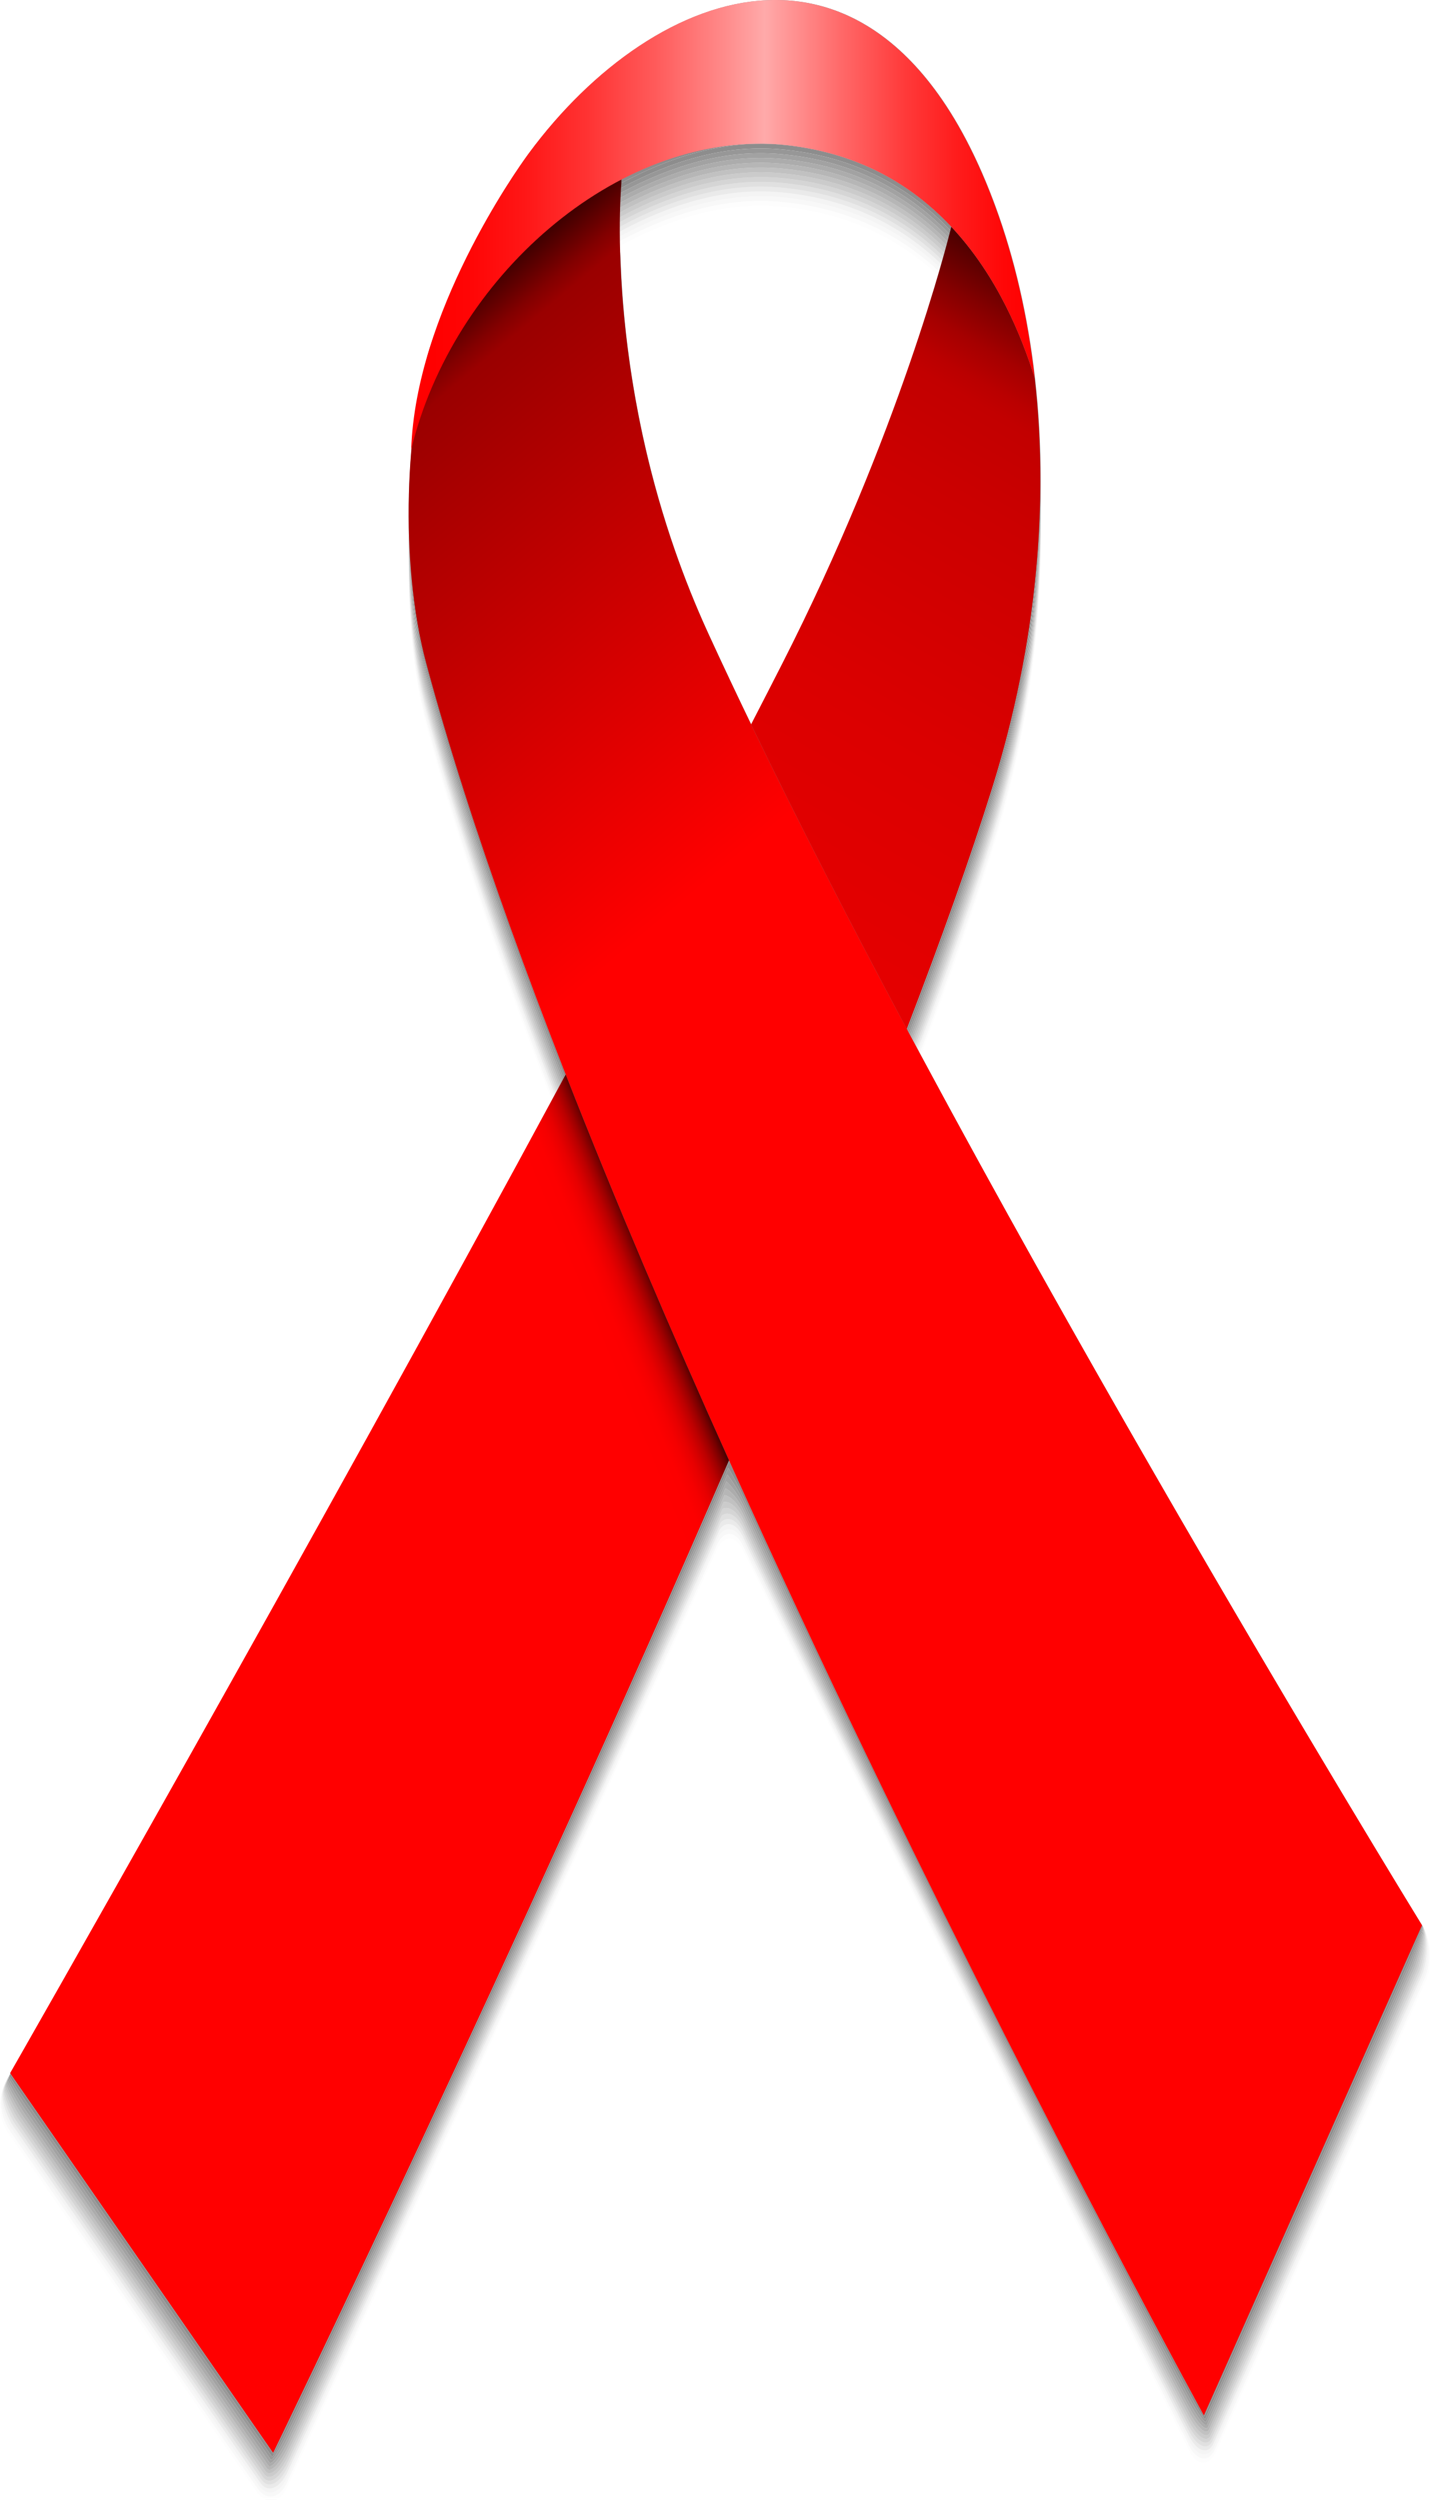 <?xml version="1.0" encoding="UTF-8" standalone="no"?>
<!-- Created with Inkscape (http://www.inkscape.org/) -->

<svg
   xmlns:a="http://ns.adobe.com/AdobeSVGViewerExtensions/3.0/"
   xmlns:dc="http://purl.org/dc/elements/1.1/"
   xmlns:cc="http://creativecommons.org/ns#"
   xmlns:rdf="http://www.w3.org/1999/02/22-rdf-syntax-ns#"
   xmlns:svg="http://www.w3.org/2000/svg"
   xmlns="http://www.w3.org/2000/svg"
   xmlns:xlink="http://www.w3.org/1999/xlink"
   xmlns:sodipodi="http://sodipodi.sourceforge.net/DTD/sodipodi-0.dtd"
   xmlns:inkscape="http://www.inkscape.org/namespaces/inkscape"
   version="1.0"
   width="384.829"
   height="672.62"
   viewBox="0 0 384.83 672.622"
   id="svg81530"
   xml:space="preserve"
   inkscape:version="0.48.4 r9939"
   sodipodi:docname="World_Aids_Day_Ribbon.svg"><sodipodi:namedview
     pagecolor="#ffffff"
     bordercolor="#666666"
     borderopacity="1"
     objecttolerance="10"
     gridtolerance="10"
     guidetolerance="10"
     inkscape:pageopacity="0"
     inkscape:pageshadow="2"
     inkscape:window-width="1920"
     inkscape:window-height="1146"
     id="namedview190"
     showgrid="false"
     inkscape:snap-global="false"
     fit-margin-top="0"
     fit-margin-left="0"
     fit-margin-right="0"
     fit-margin-bottom="0"
     inkscape:zoom="0.32653061"
     inkscape:cx="250.8746"
     inkscape:cy="597.86537"
     inkscape:window-x="-4"
     inkscape:window-y="31"
     inkscape:window-maximized="1"
     inkscape:current-layer="svg81530" /><defs
     id="defs81901"><linearGradient
       gradientTransform="matrix(1,0,0,-1,-381.984,-36.962)"
       gradientUnits="userSpaceOnUse"
       id="path81049_2_"
       y2="-643.436"
       x2="839.607"
       y1="-179.274"
       x1="450.128"><stop
         id="stop81811"
         offset="0"
         style="stop-color:#420000;stop-opacity:1" /><stop
         id="stop81813"
         offset="0.001"
         style="stop-color:#400;stop-opacity:1" /><stop
         id="stop81815"
         offset="0.019"
         style="stop-color:#820000;stop-opacity:1" /><stop
         id="stop81817"
         offset="0.028"
         style="stop-color:#9a0000;stop-opacity:1" /><stop
         id="stop81819"
         offset="0.287"
         style="stop-color:red;stop-opacity:1" /><stop
         id="stop81821"
         offset="1"
         style="stop-color:red;stop-opacity:1" /><a:midPointStop
         style="stop-color:#420000"
         offset="0" /><a:midPointStop
         style="stop-color:#420000"
         offset="0.5" /><a:midPointStop
         style="stop-color:#440000"
         offset="6.337600e-04" /><a:midPointStop
         style="stop-color:#440000"
         offset="0.5" /><a:midPointStop
         style="stop-color:#820000"
         offset="0.019" /><a:midPointStop
         style="stop-color:#820000"
         offset="0.5" /><a:midPointStop
         style="stop-color:#9A0000"
         offset="0.028" /><a:midPointStop
         style="stop-color:#9A0000"
         offset="0.5" /><a:midPointStop
         style="stop-color:#FF0000"
         offset="0.286" /><a:midPointStop
         style="stop-color:#FF0000"
         offset="0.5" /><a:midPointStop
         style="stop-color:#FF0000"
         offset="1" /></linearGradient><linearGradient
       gradientTransform="matrix(1,0,0,-1,-381.984,-36.962)"
       gradientUnits="userSpaceOnUse"
       id="path81074_2_"
       y2="-696.347"
       x2="374.734"
       y1="-128.725"
       x1="702.451"><stop
         id="stop81825"
         offset="0"
         style="stop-color:#470000;stop-opacity:1" /><stop
         id="stop81827"
         offset="0.004"
         style="stop-color:#530000;stop-opacity:1" /><stop
         id="stop81829"
         offset="0.023"
         style="stop-color:#820000;stop-opacity:1" /><stop
         id="stop81831"
         offset="0.039"
         style="stop-color:#a50000;stop-opacity:1" /><stop
         id="stop81833"
         offset="0.053"
         style="stop-color:#ba0000;stop-opacity:1" /><stop
         id="stop81835"
         offset="0.062"
         style="stop-color:#c20000;stop-opacity:1" /><stop
         id="stop81837"
         offset="0.101"
         style="stop-color:#cb0000;stop-opacity:1" /><stop
         id="stop81839"
         offset="0.204"
         style="stop-color:#db0000;stop-opacity:1" /><stop
         id="stop81841"
         offset="0.332"
         style="stop-color:#e70000;stop-opacity:1" /><stop
         id="stop81843"
         offset="0.511"
         style="stop-color:#e00;stop-opacity:1" /><stop
         id="stop81845"
         offset="1"
         style="stop-color:#f00000;stop-opacity:1" /><a:midPointStop
         style="stop-color:#470000"
         offset="0" /><a:midPointStop
         style="stop-color:#470000"
         offset="0.5" /><a:midPointStop
         style="stop-color:#530000"
         offset="0.004" /><a:midPointStop
         style="stop-color:#530000"
         offset="0.5" /><a:midPointStop
         style="stop-color:#820000"
         offset="0.023" /><a:midPointStop
         style="stop-color:#820000"
         offset="0.5" /><a:midPointStop
         style="stop-color:#A50000"
         offset="0.039" /><a:midPointStop
         style="stop-color:#A50000"
         offset="0.5" /><a:midPointStop
         style="stop-color:#BA0000"
         offset="0.053" /><a:midPointStop
         style="stop-color:#BA0000"
         offset="0.5" /><a:midPointStop
         style="stop-color:#C20000"
         offset="0.062" /><a:midPointStop
         style="stop-color:#C20000"
         offset="0.5" /><a:midPointStop
         style="stop-color:#CB0000"
         offset="0.101" /><a:midPointStop
         style="stop-color:#CB0000"
         offset="0.5" /><a:midPointStop
         style="stop-color:#DB0000"
         offset="0.204" /><a:midPointStop
         style="stop-color:#DB0000"
         offset="0.5" /><a:midPointStop
         style="stop-color:#E70000"
         offset="0.332" /><a:midPointStop
         style="stop-color:#E70000"
         offset="0.5" /><a:midPointStop
         style="stop-color:#EE0000"
         offset="0.511" /><a:midPointStop
         style="stop-color:#EE0000"
         offset="0.5" /><a:midPointStop
         style="stop-color:#F00000"
         offset="1" /></linearGradient><linearGradient
       gradientTransform="matrix(1,0,0,-1,-381.984,-36.962)"
       gradientUnits="userSpaceOnUse"
       id="path81099_2_"
       y2="-601.822"
       x2="370.617"
       y1="-502.382"
       x1="610.688"><stop
         id="stop81849"
         offset="0"
         style="stop-color:#3d0000;stop-opacity:1" /><stop
         id="stop81851"
         offset="0.002"
         style="stop-color:#4f0000;stop-opacity:1" /><stop
         id="stop81853"
         offset="0.008"
         style="stop-color:#780000;stop-opacity:1" /><stop
         id="stop81855"
         offset="0.015"
         style="stop-color:#9d0000;stop-opacity:1" /><stop
         id="stop81857"
         offset="0.022"
         style="stop-color:#b00;stop-opacity:1" /><stop
         id="stop81859"
         offset="0.03"
         style="stop-color:#d40000;stop-opacity:1" /><stop
         id="stop81861"
         offset="0.038"
         style="stop-color:#e70000;stop-opacity:1" /><stop
         id="stop81863"
         offset="0.048"
         style="stop-color:#f50000;stop-opacity:1" /><stop
         id="stop81865"
         offset="0.06"
         style="stop-color:#fd0000;stop-opacity:1" /><stop
         id="stop81867"
         offset="0.084"
         style="stop-color:red;stop-opacity:1" /><stop
         id="stop81869"
         offset="1"
         style="stop-color:red;stop-opacity:1" /><a:midPointStop
         style="stop-color:#3D0000"
         offset="0" /><a:midPointStop
         style="stop-color:#3D0000"
         offset="0.5" /><a:midPointStop
         style="stop-color:#4F0000"
         offset="0.002" /><a:midPointStop
         style="stop-color:#4F0000"
         offset="0.5" /><a:midPointStop
         style="stop-color:#780000"
         offset="0.008" /><a:midPointStop
         style="stop-color:#780000"
         offset="0.5" /><a:midPointStop
         style="stop-color:#9D0000"
         offset="0.015" /><a:midPointStop
         style="stop-color:#9D0000"
         offset="0.5" /><a:midPointStop
         style="stop-color:#BB0000"
         offset="0.022" /><a:midPointStop
         style="stop-color:#BB0000"
         offset="0.5" /><a:midPointStop
         style="stop-color:#D40000"
         offset="0.03" /><a:midPointStop
         style="stop-color:#D40000"
         offset="0.5" /><a:midPointStop
         style="stop-color:#E70000"
         offset="0.038" /><a:midPointStop
         style="stop-color:#E70000"
         offset="0.5" /><a:midPointStop
         style="stop-color:#F50000"
         offset="0.048" /><a:midPointStop
         style="stop-color:#F50000"
         offset="0.5" /><a:midPointStop
         style="stop-color:#FD0000"
         offset="0.06" /><a:midPointStop
         style="stop-color:#FD0000"
         offset="0.5" /><a:midPointStop
         style="stop-color:#FF0000"
         offset="0.084" /><a:midPointStop
         style="stop-color:#FF0000"
         offset="0.5" /><a:midPointStop
         style="stop-color:#FF0000"
         offset="1" /></linearGradient><linearGradient
       gradientTransform="matrix(1,0,0,-1,-381.984,-36.962)"
       gradientUnits="userSpaceOnUse"
       id="path81130_2_"
       y2="-91.608"
       x2="681.184"
       y1="-91.608"
       x1="507.007"><stop
         id="stop81873"
         offset="0"
         style="stop-color:red;stop-opacity:1" /><stop
         id="stop81875"
         offset="0.066"
         style="stop-color:#ff0606;stop-opacity:1" /><stop
         id="stop81877"
         offset="0.155"
         style="stop-color:#ff1717;stop-opacity:1" /><stop
         id="stop81879"
         offset="0.257"
         style="stop-color:#f33;stop-opacity:1" /><stop
         id="stop81881"
         offset="0.368"
         style="stop-color:#ff5a5a;stop-opacity:1" /><stop
         id="stop81883"
         offset="0.485"
         style="stop-color:#ff8b8b;stop-opacity:1" /><stop
         id="stop81885"
         offset="0.551"
         style="stop-color:#faa;stop-opacity:1" /><stop
         id="stop81887"
         offset="0.565"
         style="stop-color:#ffa2a2;stop-opacity:1" /><stop
         id="stop81889"
         offset="0.677"
         style="stop-color:#ff6969;stop-opacity:1" /><stop
         id="stop81891"
         offset="0.78"
         style="stop-color:#ff3b3b;stop-opacity:1" /><stop
         id="stop81893"
         offset="0.872"
         style="stop-color:#ff1b1b;stop-opacity:1" /><stop
         id="stop81895"
         offset="0.948"
         style="stop-color:#ff0707;stop-opacity:1" /><stop
         id="stop81897"
         offset="1"
         style="stop-color:red;stop-opacity:1" /><a:midPointStop
         style="stop-color:#FF0000"
         offset="0" /><a:midPointStop
         style="stop-color:#FF0000"
         offset="0.5" /><a:midPointStop
         style="stop-color:#FF0606"
         offset="0.066" /><a:midPointStop
         style="stop-color:#FF0606"
         offset="0.5" /><a:midPointStop
         style="stop-color:#FF1717"
         offset="0.155" /><a:midPointStop
         style="stop-color:#FF1717"
         offset="0.5" /><a:midPointStop
         style="stop-color:#FF3333"
         offset="0.257" /><a:midPointStop
         style="stop-color:#FF3333"
         offset="0.5" /><a:midPointStop
         style="stop-color:#FF5A5A"
         offset="0.368" /><a:midPointStop
         style="stop-color:#FF5A5A"
         offset="0.5" /><a:midPointStop
         style="stop-color:#FF8B8B"
         offset="0.485" /><a:midPointStop
         style="stop-color:#FF8B8B"
         offset="0.5" /><a:midPointStop
         style="stop-color:#FFAAAA"
         offset="0.551" /><a:midPointStop
         style="stop-color:#FFAAAA"
         offset="0.5" /><a:midPointStop
         style="stop-color:#FFA2A2"
         offset="0.565" /><a:midPointStop
         style="stop-color:#FFA2A2"
         offset="0.5" /><a:midPointStop
         style="stop-color:#FF6969"
         offset="0.677" /><a:midPointStop
         style="stop-color:#FF6969"
         offset="0.5" /><a:midPointStop
         style="stop-color:#FF3B3B"
         offset="0.78" /><a:midPointStop
         style="stop-color:#FF3B3B"
         offset="0.5" /><a:midPointStop
         style="stop-color:#FF1B1B"
         offset="0.872" /><a:midPointStop
         style="stop-color:#FF1B1B"
         offset="0.5" /><a:midPointStop
         style="stop-color:#FF0707"
         offset="0.948" /><a:midPointStop
         style="stop-color:#FF0707"
         offset="0.5" /><a:midPointStop
         style="stop-color:#FF0000"
         offset="1" /></linearGradient><linearGradient
       inkscape:collect="always"
       xlink:href="#path81130_2_"
       id="linearGradient3983"
       gradientUnits="userSpaceOnUse"
       gradientTransform="matrix(0.931,0,0,-0.931,-338.282,-11.454)"
       x1="507.007"
       y1="-91.608"
       x2="681.184"
       y2="-91.608" /><linearGradient
       inkscape:collect="always"
       xlink:href="#path81099_2_"
       id="linearGradient3986"
       gradientUnits="userSpaceOnUse"
       gradientTransform="matrix(0.931,0,0,-0.931,-338.282,-11.454)"
       x1="610.688"
       y1="-502.382"
       x2="370.617"
       y2="-601.822" /><linearGradient
       inkscape:collect="always"
       xlink:href="#path81074_2_"
       id="linearGradient3989"
       gradientUnits="userSpaceOnUse"
       gradientTransform="matrix(0.931,0,0,-0.931,-338.282,-11.454)"
       x1="702.451"
       y1="-128.725"
       x2="374.734"
       y2="-696.347" /><linearGradient
       inkscape:collect="always"
       xlink:href="#path81049_2_"
       id="linearGradient3992"
       gradientUnits="userSpaceOnUse"
       gradientTransform="matrix(0.931,0,0,-0.931,-338.282,-11.454)"
       x1="450.128"
       y1="-179.274"
       x2="839.607"
       y2="-643.436" /></defs><g
     id="g3994"
     transform="translate(-17.209,-22.946)"><g
       id="g81537"
       style="fill:#8d8d8d;fill-opacity:0.012"
       transform="matrix(0.931,0,0,0.931,17.208,22.945)"><path
         id="path81539"
         style="fill:#8d8d8d;fill-opacity:0.012"
         d="m 286.88,244.383 c -5.534,17.692 -12.689,37.976 -21,59.984 0.102,0.189 0.203,0.379 0.306,0.569 8.181,-21.696 15.229,-41.7 20.694,-59.175 9.621,-30.756 13.914,-60.896 13.946,-88.805 -0.015,2.418 -0.062,4.854 -0.142,7.304 -0.825,25.434 -5.173,52.532 -13.804,80.123 z"
         inkscape:connector-curvature="0" /></g><g
       id="g81541"
       style="fill:#8d8d8d;fill-opacity:0.012"
       transform="matrix(0.931,0,0,0.931,17.208,22.945)"><path
         id="path81543"
         style="fill:#8d8d8d;fill-opacity:0.012"
         d="m 179.688,69.41 c -0.217,0.119 -0.48,0.261 -0.755,0.412 0.052,0.427 0.103,0.858 0.149,1.298 0.223,-0.12 0.431,-0.233 0.606,-0.331 14.08,-7.548 29.633,-12.456 45.439,-11.126 20.128,1.694 35.034,9.667 46.092,19.975 l 0,0 c 0.108,-0.369 0.214,-0.728 0.317,-1.083 -11.089,-10.451 -26.088,-18.561 -46.409,-20.27 -15.806,-1.331 -31.359,3.576 -45.439,11.125 z"
         inkscape:connector-curvature="0" /></g><g
       id="g81545"
       style="fill:#8d8d8d;fill-opacity:1"
       transform="matrix(0.931,0,0,0.931,17.208,22.945)"><path
         id="path81547"
         style="fill:#8d8d8d;fill-opacity:1"
         d="m 411.31,556.828 c 0,0 -0.002,-0.005 -0.005,-0.008 0.005,0.007 0.009,0.015 0.014,0.022 -0.003,-0.004 -0.005,-0.01 -0.009,-0.014 z"
         inkscape:connector-curvature="0" /></g><g
       id="g81549"
       style="fill:#8d8d8d;fill-opacity:0.012"
       transform="matrix(0.931,0,0,0.931,17.208,22.945)"><path
         id="path81551"
         style="fill:#8d8d8d;fill-opacity:0.012"
         d="m 159.845,317.578 c -14.926,-38.762 -27.667,-76.005 -36.608,-109.315 -2.729,-10.167 -4.303,-21.829 -4.852,-33.696 -0.142,-3.075 -0.213,-6.164 -0.219,-9.245 -0.067,15.411 1.53,31.125 5.071,44.319 8.878,33.08 21.505,70.038 36.297,108.51 l 0,0 c 0.105,-0.191 0.208,-0.381 0.311,-0.573 z"
         inkscape:connector-curvature="0" /></g><g
       id="g81553"
       style="fill:#8d8d8d;fill-opacity:0.012"
       transform="matrix(0.931,0,0,0.931,17.208,22.945)"><path
         id="path81555"
         style="fill:#8d8d8d;fill-opacity:0.012"
         d="m 411.589,557.326 c 2.004,3.833 1.988,10.504 0.288,14.322 l -60.526,135.993 c -1.777,3.995 -5.088,3.882 -7.438,-0.407 -1.302,-2.411 -125.111,-251.536 -129.244,-260.641 -2.055,-4.153 -5.25,-4.345 -7.183,-0.611 -3.976,9.188 -123.358,269.094 -124.663,271.807 -2.15,4.436 -5.882,4.986 -8.372,1.393 L 3.42,616.635 3.419,616.634 2.709,615.61 c -1.62,-2.338 -2.728,-6.336 -2.405,-9.455 0.173,-1.674 0.701,-3.391 1.586,-4.941 -0.194,0.34 -0.295,0.517 -0.295,0.517 -2.352,4.112 -2.069,10.662 0.628,14.556 l 0.711,1.027 10e-4,0.001 71.14,102.702 c 2.697,3.895 6.597,3.594 8.665,-0.668 L 207.21,447.964 c 1.978,-4.305 5.321,-4.356 7.43,-0.114 l 129.335,260.884 c 2.279,4.153 5.72,4.01 7.646,-0.318 L 412.32,572.034 c 1.85,-4.158 1.499,-10.628 -0.731,-14.708 z"
         inkscape:connector-curvature="0" /></g><g
       id="g81557"
       style="fill:#8d8d8d;fill-opacity:0.059"
       transform="matrix(0.931,0,0,0.931,17.208,22.945)"><path
         id="path81559"
         style="fill:#8d8d8d;fill-opacity:0.059"
         d="m 2.709,615.609 0.71,1.024 10e-4,10e-4 71.032,102.547 c 2.49,3.594 6.222,3.043 8.372,-1.393 1.305,-2.713 120.687,-262.619 124.663,-271.807 1.933,-3.733 5.128,-3.542 7.183,0.611 4.133,9.104 127.942,258.229 129.244,260.641 2.35,4.289 5.66,4.402 7.438,0.407 l 60.526,-135.993 c 1.7,-3.818 1.716,-10.489 -0.288,-14.322 -0.087,-0.166 -0.176,-0.328 -0.271,-0.483 -0.005,-0.008 -0.009,-0.016 -0.014,-0.022 -0.001,-0.003 -0.003,-0.005 -0.004,-0.008 0,0 -0.003,-0.004 -0.008,-0.012 2.099,3.414 1.771,10.803 0.142,14.463 l -60.353,135.604 c -1.63,3.662 -4.81,3.293 -7.231,-1.131 -2.603,-4.823 -120.886,-242.189 -129.152,-260.398 -2.001,-4.064 -5.046,-4.5 -6.935,-1.336 -7.953,18.375 -122.245,266.804 -124.855,272.228 -2.233,4.611 -5.797,5.411 -8.08,2.117 L 3.906,615.958 3.905,615.956 3.197,614.933 C 1.712,612.79 0.228,608.45 0.524,605.59 c 0.159,-1.535 0.718,-3.24 1.669,-4.906 -0.183,0.321 -0.284,0.498 -0.298,0.521 -0.001,0.002 -0.002,0.006 -0.004,0.008 -0.885,1.551 -1.413,3.268 -1.586,4.941 -0.323,3.119 0.785,7.117 2.404,9.455 z"
         inkscape:connector-curvature="0" /></g><g
       id="g81561"
       style="fill:#8d8d8d;fill-opacity:0.059"
       transform="matrix(0.931,0,0,0.931,17.208,22.945)"><path
         id="path81563"
         style="fill:#8d8d8d;fill-opacity:0.059"
         d="m 179.688,68.03 c -0.267,0.144 -0.592,0.321 -0.923,0.507 0.058,0.421 0.114,0.849 0.167,1.284 0.275,-0.15 0.538,-0.293 0.755,-0.412 14.08,-7.548 29.633,-12.456 45.439,-11.126 20.321,1.709 35.32,9.819 46.409,20.27 0.107,-0.367 0.213,-0.729 0.314,-1.083 C 260.73,66.876 245.638,58.629 225.125,56.904 209.321,55.575 193.768,60.482 179.688,68.03 z"
         inkscape:connector-curvature="0" /></g><g
       id="g81565"
       style="fill:#8d8d8d;fill-opacity:0.059"
       transform="matrix(0.931,0,0,0.931,17.208,22.945)"><path
         id="path81567"
         style="fill:#8d8d8d;fill-opacity:0.059"
         d="m 123.237,208.263 c 8.941,33.311 21.682,70.553 36.608,109.315 0.104,-0.191 0.207,-0.382 0.31,-0.573 -15.06,-39.052 -27.915,-76.58 -36.917,-110.121 -2.733,-10.184 -4.309,-21.869 -4.854,-33.757 -0.14,-3.042 -0.21,-6.098 -0.217,-9.146 -0.002,0.447 -0.001,0.894 0,1.341 0.006,3.081 0.077,6.169 0.219,9.245 0.548,11.867 2.123,23.529 4.851,33.696 z"
         inkscape:connector-curvature="0" /></g><g
       id="g81569"
       style="fill:#8d8d8d;fill-opacity:0.059"
       transform="matrix(0.931,0,0,0.931,17.208,22.945)"><path
         id="path81571"
         style="fill:#8d8d8d;fill-opacity:0.059"
         d="m 300.685,162.882 c -0.826,25.434 -5.174,52.532 -13.805,80.122 -5.602,17.908 -12.864,38.473 -21.306,60.792 0.103,0.19 0.204,0.381 0.306,0.571 8.311,-22.009 15.466,-42.292 21,-59.984 8.631,-27.59 12.979,-54.688 13.805,-80.123 0.08,-2.45 0.127,-4.885 0.142,-7.304 0.005,-0.93 0.007,-1.857 0.003,-2.782 -0.004,2.88 -0.049,5.783 -0.145,8.708 z"
         inkscape:connector-curvature="0" /></g><g
       id="g81573"
       style="fill:#8d8d8d;fill-opacity:1"
       transform="matrix(0.931,0,0,0.931,17.208,22.945)"><path
         id="path81575"
         style="fill:#8d8d8d;fill-opacity:1"
         d="m 3.529,598.343 c -0.004,0.006 -0.007,0.011 -0.01,0.018 0.003,-0.007 0.006,-0.012 0.01,-0.018 l 0,0 z"
         inkscape:connector-curvature="0" /></g><g
       id="g81577"
       style="fill:#8d8d8d;fill-opacity:0.09"
       transform="matrix(0.931,0,0,0.931,17.208,22.945)"><path
         id="path81579"
         style="fill:#8d8d8d;fill-opacity:0.09"
         d="m 300.685,161.503 c -0.826,25.434 -5.174,52.532 -13.805,80.122 -5.669,18.124 -13.04,38.969 -21.611,61.601 0.103,0.19 0.203,0.38 0.306,0.57 8.441,-22.319 15.704,-42.884 21.306,-60.792 8.631,-27.59 12.979,-54.688 13.805,-80.122 0.096,-2.925 0.141,-5.828 0.145,-8.707 0,-0.46 0.002,-0.92 0,-1.379 -0.005,2.88 -0.05,5.782 -0.146,8.707 z"
         inkscape:connector-curvature="0" /></g><g
       id="g81581"
       style="fill:#8d8d8d;fill-opacity:0.09"
       transform="matrix(0.931,0,0,0.931,17.208,22.945)"><path
         id="path81583"
         style="fill:#8d8d8d;fill-opacity:0.09"
         d="m 118.383,173.126 c 0.545,11.888 2.121,23.573 4.854,33.757 9.002,33.542 21.857,71.069 36.917,110.121 0.104,-0.191 0.207,-0.382 0.31,-0.574 -15.194,-39.341 -28.164,-77.154 -37.228,-110.926 -2.738,-10.202 -4.314,-21.909 -4.857,-33.818 -0.138,-3.024 -0.207,-6.061 -0.214,-9.089 -0.002,0.461 -0.001,0.922 0,1.383 0.008,3.048 0.078,6.104 0.218,9.146 z"
         inkscape:connector-curvature="0" /></g><g
       id="g81585"
       style="fill:#8d8d8d;fill-opacity:0.09"
       transform="matrix(0.931,0,0,0.931,17.208,22.945)"><path
         id="path81587"
         style="fill:#8d8d8d;fill-opacity:0.09"
         d="m 179.688,66.651 c -0.324,0.171 -0.718,0.39 -1.104,0.615 0.062,0.416 0.122,0.84 0.181,1.271 0.331,-0.186 0.656,-0.363 0.923,-0.507 14.08,-7.548 29.633,-12.455 45.439,-11.125 20.513,1.726 35.604,9.972 46.724,20.566 0.107,-0.368 0.21,-0.726 0.311,-1.078 -11.148,-10.738 -26.328,-19.125 -47.034,-20.867 -15.807,-1.33 -31.36,3.578 -45.44,11.125 z"
         inkscape:connector-curvature="0" /></g><g
       id="g81589"
       style="fill:#8d8d8d;fill-opacity:0.09"
       transform="matrix(0.931,0,0,0.931,17.208,22.945)"><path
         id="path81591"
         style="fill:#8d8d8d;fill-opacity:0.09"
         d="m 0.523,605.59 c -0.295,2.859 1.188,7.2 2.673,9.343 l 0.708,1.023 10e-4,0.002 70.923,102.39 c 2.282,3.294 5.847,2.494 8.08,-2.117 2.609,-5.425 116.902,-253.854 124.854,-272.229 1.889,-3.164 4.934,-2.729 6.935,1.336 8.267,18.209 126.55,255.575 129.152,260.398 2.422,4.424 5.602,4.793 7.231,1.131 l 60.353,-135.604 c 1.629,-3.66 1.957,-11.049 -0.142,-14.463 -10e-4,-10e-4 -10e-4,-0.002 -10e-4,-0.002 0,0 -0.021,-0.035 -0.061,-0.1 0,0.002 0.002,0.004 0.003,0.006 10e-4,0.002 0.004,0.006 0.004,0.006 l 0,0 c 0.022,0.037 0.036,0.059 0.036,0.059 l 0,0 c 0.006,0.01 0.008,0.015 0.008,0.015 1.91,3.104 1.191,10.767 -0.291,14.096 L 350.81,706.094 c -1.481,3.33 -4.532,2.705 -7.022,-1.857 -3.905,-7.233 -116.662,-232.841 -129.062,-260.153 -1.947,-3.978 -4.844,-4.655 -6.688,-2.062 -11.929,27.562 -121.132,264.514 -125.046,272.65 -2.316,4.786 -5.712,5.836 -7.788,2.841 L 4.392,615.279 4.39,615.277 3.682,614.256 c -1.35,-1.947 -3.209,-6.631 -2.94,-9.229 0.144,-1.396 0.732,-3.085 1.747,-4.863 -0.167,0.294 -0.27,0.473 -0.295,0.519 -10e-4,0 -10e-4,0.002 -0.002,0.002 -0.951,1.665 -1.51,3.37 -1.669,4.905 z"
         inkscape:connector-curvature="0" /></g><g
       id="g81593"
       style="fill:#8d8d8d;fill-opacity:0.18"
       transform="matrix(0.931,0,0,0.931,17.208,22.945)"><path
         id="path81595"
         style="fill:#8d8d8d;fill-opacity:0.18"
         d="m 300.685,160.125 c -0.826,25.434 -5.174,52.531 -13.805,80.121 -5.736,18.34 -13.215,39.465 -21.917,62.408 0.103,0.19 0.204,0.381 0.306,0.571 8.571,-22.632 15.942,-43.477 21.611,-61.601 8.631,-27.59 12.979,-54.688 13.805,-80.122 0.096,-2.925 0.141,-5.828 0.145,-8.708 0,-0.459 0.002,-0.92 0,-1.378 -0.004,2.881 -0.049,5.783 -0.145,8.709 z"
         inkscape:connector-curvature="0" /></g><g
       id="g81597"
       style="fill:#8d8d8d;fill-opacity:0.18"
       transform="matrix(0.931,0,0,0.931,17.208,22.945)"><path
         id="path81599"
         style="fill:#8d8d8d;fill-opacity:0.18"
         d="m 118.38,171.687 c 0.543,11.909 2.119,23.617 4.857,33.818 9.064,33.772 22.033,71.585 37.228,110.926 0.104,-0.192 0.208,-0.383 0.311,-0.576 -15.328,-39.63 -28.413,-77.728 -37.539,-111.729 -2.743,-10.219 -4.32,-21.95 -4.86,-33.88 -0.136,-3.009 -0.204,-6.03 -0.211,-9.044 -0.002,0.465 -10e-4,0.93 0,1.396 0.007,3.028 0.076,6.065 0.214,9.089 z"
         inkscape:connector-curvature="0" /></g><g
       id="g81601"
       style="fill:#8d8d8d;fill-opacity:0.18"
       transform="matrix(0.931,0,0,0.931,17.208,22.945)"><path
         id="path81603"
         style="fill:#8d8d8d;fill-opacity:0.18"
         d="m 0.742,605.026 c -0.269,2.599 1.591,7.282 2.94,9.229 l 0.708,1.021 0.002,0.002 70.814,102.233 c 2.075,2.995 5.472,1.945 7.788,-2.841 3.914,-8.137 113.117,-245.088 125.046,-272.65 1.844,-2.594 4.741,-1.916 6.688,2.062 12.4,27.312 125.157,252.92 129.062,260.153 2.49,4.562 5.541,5.188 7.022,1.857 l 60.179,-135.214 c 1.482,-3.329 2.201,-10.991 0.291,-14.096 0,0 -0.002,-0.005 -0.008,-0.015 1.718,2.795 0.607,10.73 -0.726,13.727 L 350.543,705.32 c -1.333,2.996 -4.253,2.115 -6.815,-2.582 -5.206,-9.646 -112.438,-223.494 -128.972,-259.911 -1.893,-3.89 -4.64,-4.81 -6.439,-2.787 -15.905,36.75 -120.02,262.224 -125.238,273.074 -2.398,4.96 -5.628,6.26 -7.495,3.564 L 4.877,614.602 4.876,614.6 4.169,613.58 c -1.215,-1.754 -3.45,-6.779 -3.208,-9.117 0.13,-1.257 0.747,-2.932 1.828,-4.825 -0.158,0.275 -0.259,0.454 -0.297,0.519 -10e-4,0.002 -0.002,0.004 -0.003,0.007 -1.015,1.777 -1.603,3.467 -1.747,4.862 z"
         inkscape:connector-curvature="0" /></g><g
       id="g81605"
       style="fill:#8d8d8d;fill-opacity:0.18"
       transform="matrix(0.931,0,0,0.931,17.208,22.945)"><path
         id="path81607"
         style="fill:#8d8d8d;fill-opacity:0.18"
         d="m 179.688,65.272 c -0.389,0.202 -0.861,0.47 -1.296,0.739 0.065,0.41 0.129,0.828 0.192,1.254 0.386,-0.225 0.78,-0.444 1.104,-0.615 14.08,-7.548 29.633,-12.456 45.439,-11.125 20.706,1.742 35.886,10.129 47.034,20.867 0.105,-0.369 0.209,-0.729 0.309,-1.081 -11.177,-10.881 -26.445,-19.407 -47.343,-21.166 -15.806,-1.328 -31.359,3.58 -45.439,11.127 z"
         inkscape:connector-curvature="0" /></g><g
       id="g81609"
       style="fill:#8d8d8d;fill-opacity:1"
       transform="matrix(0.931,0,0,0.931,17.208,22.945)"><path
         id="path81611"
         style="fill:#8d8d8d;fill-opacity:1"
         d="m 4.124,597.3 c -0.066,0.116 -0.127,0.224 -0.189,0.331 0.06,-0.105 0.124,-0.217 0.189,-0.331 l 0,0 z"
         inkscape:connector-curvature="0" /></g><g
       id="g81613"
       style="fill:#8d8d8d;fill-opacity:0.271"
       transform="matrix(0.931,0,0,0.931,17.208,22.945)"><path
         id="path81615"
         style="fill:#8d8d8d;fill-opacity:0.271"
         d="m 300.685,158.747 c -0.826,25.434 -5.174,52.531 -13.805,80.121 -5.804,18.555 -13.391,39.96 -22.224,63.215 0.103,0.191 0.204,0.382 0.307,0.572 8.702,-22.943 16.181,-44.068 21.917,-62.408 8.631,-27.59 12.979,-54.688 13.805,-80.121 0.096,-2.926 0.141,-5.828 0.145,-8.708 0,-0.465 0.002,-0.93 0,-1.394 -0.004,2.884 -0.049,5.792 -0.145,8.723 z"
         inkscape:connector-curvature="0" /></g><g
       id="g81617"
       style="fill:#8d8d8d;fill-opacity:0.271"
       transform="matrix(0.931,0,0,0.931,17.208,22.945)"><path
         id="path81619"
         style="fill:#8d8d8d;fill-opacity:0.271"
         d="m 118.377,170.246 c 0.541,11.93 2.117,23.661 4.86,33.88 9.126,34.002 22.211,72.1 37.539,111.729 0.104,-0.192 0.208,-0.384 0.312,-0.576 -15.462,-39.918 -28.663,-78.302 -37.85,-112.533 -2.748,-10.237 -4.325,-21.99 -4.863,-33.941 -0.135,-2.996 -0.202,-6.003 -0.208,-9.003 -0.002,0.466 -0.001,0.933 0,1.399 0.006,3.015 0.074,6.036 0.21,9.045 z"
         inkscape:connector-curvature="0" /></g><g
       id="g81621"
       style="fill:#8d8d8d;fill-opacity:0.271"
       transform="matrix(0.931,0,0,0.931,17.208,22.945)"><path
         id="path81623"
         style="fill:#8d8d8d;fill-opacity:0.271"
         d="m 0.961,604.463 c -0.242,2.338 1.993,7.363 3.208,9.117 l 0.707,1.02 10e-4,0.002 70.707,102.077 c 1.867,2.695 5.097,1.396 7.495,-3.564 5.218,-10.851 109.333,-236.324 125.238,-273.074 1.8,-2.022 4.547,-1.103 6.439,2.787 16.534,36.417 123.766,250.266 128.972,259.911 2.562,4.697 5.482,5.578 6.815,2.582 l 60.006,-134.824 c 1.333,-2.996 2.443,-10.932 0.726,-13.727 l 0,0 c 0,0 -0.014,-0.021 -0.036,-0.059 l 0,0 c 0.005,0.01 0.009,0.015 0.009,0.015 0,0 0,0 0,10e-4 0.002,0.002 0.004,0.005 0.005,0.007 0.001,0.003 0.004,0.007 0.004,0.007 l 0,0 c 0.006,0.01 0.009,0.015 0.009,0.015 1.527,2.483 0.027,10.694 -1.158,13.356 l -59.833,134.436 c -1.185,2.664 -3.976,1.525 -6.606,-3.308 -6.509,-12.057 -108.215,-214.146 -128.883,-259.667 -1.838,-3.803 -4.436,-4.965 -6.191,-3.514 -19.882,45.938 -118.907,259.934 -125.43,273.497 -2.48,5.134 -5.542,6.685 -7.203,4.288 L 5.363,613.925 5.361,613.922 4.655,612.903 c -1.08,-1.559 -3.69,-6.927 -3.475,-9.005 0.11,-1.064 0.708,-2.627 1.755,-4.51 l -0.002,-0.003 c 0,0 0.048,-0.084 0.141,-0.246 0.006,-0.011 0.011,-0.021 0.018,-0.032 0.006,-0.01 0.016,-0.027 0.023,-0.04 -0.162,0.284 -0.272,0.478 -0.322,0.565 -0.001,0.002 -0.002,0.003 -0.003,0.005 -1.082,1.894 -1.699,3.569 -1.829,4.826 z"
         inkscape:connector-curvature="0" /></g><g
       id="g81625"
       style="fill:#8d8d8d;fill-opacity:0.271"
       transform="matrix(0.931,0,0,0.931,17.208,22.945)"><path
         id="path81627"
         style="fill:#8d8d8d;fill-opacity:0.271"
         d="m 179.688,63.894 c -0.464,0.237 -1.019,0.562 -1.494,0.882 0.065,0.404 0.132,0.815 0.198,1.236 0.436,-0.27 0.907,-0.537 1.296,-0.739 14.08,-7.548 29.633,-12.456 45.439,-11.126 20.897,1.759 36.166,10.285 47.343,21.166 0.105,-0.37 0.207,-0.732 0.306,-1.083 -11.203,-11.023 -26.562,-19.688 -47.648,-21.462 -15.807,-1.33 -31.36,3.578 -45.44,11.126 z"
         inkscape:connector-curvature="0" /></g><g
       id="g81629"
       style="fill:#8d8d8d;fill-opacity:1"
       transform="matrix(0.931,0,0,0.931,17.208,22.945)"><path
         id="path81631"
         style="fill:#8d8d8d;fill-opacity:1"
         d="m 3.074,599.14 c 0.07,-0.122 0.167,-0.293 0.288,-0.505 0.01,-0.018 0.019,-0.033 0.029,-0.051 0.022,-0.039 0.048,-0.086 0.079,-0.139 -0.165,0.289 -0.284,0.498 -0.355,0.622 -0.007,0.013 -0.017,0.03 -0.023,0.04 -0.007,0.012 -0.011,0.022 -0.018,0.033 z"
         inkscape:connector-curvature="0" /></g><g
       id="g81633"
       style="fill:#8d8d8d;fill-opacity:1"
       transform="matrix(0.931,0,0,0.931,17.208,22.945)"><path
         id="path81635"
         style="fill:#8d8d8d;fill-opacity:1"
         d="m 4.422,596.777 c 0,0 -10e-4,0 0,0 -0.106,0.186 -0.204,0.357 -0.298,0.522 -0.065,0.114 -0.129,0.227 -0.189,0.331 -0.145,0.255 -0.273,0.479 -0.384,0.673 0.188,-0.328 0.48,-0.84 0.871,-1.526 z"
         inkscape:connector-curvature="0" /></g><g
       id="g81637"
       style="fill:#8d8d8d;fill-opacity:0.365"
       transform="matrix(0.931,0,0,0.931,17.208,22.945)"><path
         id="path81639"
         style="fill:#8d8d8d;fill-opacity:0.365"
         d="m 300.685,157.368 c -0.826,25.434 -5.174,52.53 -13.805,80.12 -5.871,18.769 -13.566,40.455 -22.53,64.021 0.103,0.191 0.204,0.382 0.307,0.572 8.833,-23.255 16.42,-44.66 22.224,-63.215 8.631,-27.59 12.979,-54.687 13.805,-80.121 0.096,-2.931 0.141,-5.838 0.145,-8.723 0,-0.455 0.002,-0.91 0,-1.364 -0.005,2.882 -0.05,5.784 -0.146,8.71 z"
         inkscape:connector-curvature="0" /></g><g
       id="g81641"
       style="fill:#8d8d8d;fill-opacity:0.365"
       transform="matrix(0.931,0,0,0.931,17.208,22.945)"><path
         id="path81643"
         style="fill:#8d8d8d;fill-opacity:0.365"
         d="m 118.375,168.806 c 0.538,11.952 2.115,23.705 4.863,33.941 9.188,34.231 22.388,72.614 37.85,112.533 0.104,-0.192 0.208,-0.384 0.311,-0.576 -15.596,-40.207 -28.912,-78.875 -38.161,-113.336 -2.752,-10.254 -4.331,-22.03 -4.866,-34.002 -0.133,-2.981 -0.2,-5.974 -0.206,-8.958 -0.002,0.465 -10e-4,0.93 0,1.396 0.007,2.998 0.074,6.006 0.209,9.002 z"
         inkscape:connector-curvature="0" /></g><g
       id="g81645"
       style="fill:#8d8d8d;fill-opacity:1"
       transform="matrix(0.931,0,0,0.931,17.208,22.945)"><polygon
         id="polygon81647"
         style="fill:#8d8d8d;fill-opacity:1"
         points="411.248,556.727 411.248,556.727 411.252,556.733 411.252,556.733 " /></g><g
       id="g81649"
       style="fill:#8d8d8d;fill-opacity:0.365"
       transform="matrix(0.931,0,0,0.931,17.208,22.945)"><path
         id="path81651"
         style="fill:#8d8d8d;fill-opacity:0.365"
         d="m 225.127,51.389 c -15.807,-1.33 -31.359,3.578 -45.439,11.126 -0.55,0.276 -1.193,0.669 -1.691,1.048 0.064,0.394 0.13,0.8 0.197,1.213 0.476,-0.32 1.03,-0.645 1.494,-0.882 14.08,-7.548 29.633,-12.456 45.439,-11.126 21.087,1.774 36.445,10.439 47.648,21.462 0.104,-0.371 0.204,-0.731 0.302,-1.08 -11.228,-11.165 -26.671,-19.971 -47.95,-21.761 z"
         inkscape:connector-curvature="0" /></g><g
       id="g81653"
       style="fill:#8d8d8d;fill-opacity:0.365"
       transform="matrix(0.931,0,0,0.931,17.208,22.945)"><path
         id="path81655"
         style="fill:#8d8d8d;fill-opacity:0.365"
         d="m 409.664,569.728 -59.659,134.046 c -1.036,2.33 -3.696,0.938 -6.399,-4.033 -7.81,-14.468 -103.99,-204.799 -128.791,-259.424 -1.784,-3.714 -4.232,-5.12 -5.944,-4.238 -23.858,55.125 -117.793,257.644 -125.621,273.92 -2.563,5.309 -5.458,7.108 -6.91,5.012 L 5.849,613.247 5.847,613.244 5.142,612.226 c -0.945,-1.363 -3.931,-7.073 -3.743,-8.893 0.088,-0.85 0.612,-2.205 1.542,-3.938 l -0.005,-0.008 c -1.047,1.883 -1.646,3.445 -1.755,4.51 -0.215,2.078 2.396,7.446 3.475,9.005 l 0.706,1.019 0.002,0.003 70.598,101.919 c 1.66,2.396 4.722,0.846 7.203,-4.288 6.523,-13.563 105.548,-227.56 125.43,-273.497 1.756,-1.451 4.354,-0.289 6.191,3.514 20.668,45.521 122.374,247.61 128.883,259.667 2.631,4.833 5.422,5.972 6.606,3.308 l 59.833,-134.436 c 1.186,-2.662 2.686,-10.873 1.158,-13.356 0,0 -0.003,-0.005 -0.009,-0.015 1.336,2.173 -0.556,10.657 -1.593,12.988 z"
         inkscape:connector-curvature="0" /></g><g
       id="g81657"
       style="fill:#8d8d8d;fill-opacity:0.455"
       transform="matrix(0.931,0,0,0.931,17.208,22.945)"><path
         id="path81659"
         style="fill:#8d8d8d;fill-opacity:0.455"
         d="m 300.685,155.99 c -0.826,25.434 -5.174,52.53 -13.805,80.12 -5.938,18.983 -13.741,40.949 -22.837,64.828 0.103,0.191 0.204,0.382 0.307,0.572 8.964,-23.566 16.659,-45.253 22.53,-64.021 8.631,-27.59 12.979,-54.687 13.805,-80.12 0.096,-2.926 0.141,-5.829 0.145,-8.709 0,-0.46 0.002,-0.92 0,-1.379 -0.004,2.88 -0.049,5.782 -0.145,8.709 z"
         inkscape:connector-curvature="0" /></g><g
       id="g81661"
       style="fill:#8d8d8d;fill-opacity:0.455"
       transform="matrix(0.931,0,0,0.931,17.208,22.945)"><path
         id="path81663"
         style="fill:#8d8d8d;fill-opacity:0.455"
         d="m 118.372,167.366 c 0.535,11.972 2.113,23.748 4.866,34.002 9.249,34.461 22.565,73.129 38.161,113.336 0.104,-0.192 0.208,-0.384 0.312,-0.576 -15.73,-40.495 -29.162,-79.449 -38.473,-114.139 -2.757,-10.272 -4.336,-22.07 -4.868,-34.063 -0.132,-2.961 -0.197,-5.933 -0.203,-8.896 -0.002,0.459 -0.001,0.918 0,1.378 0.005,2.984 0.072,5.977 0.205,8.958 z"
         inkscape:connector-curvature="0" /></g><g
       id="g81665"
       style="fill:#8d8d8d;fill-opacity:1"
       transform="matrix(0.931,0,0,0.931,17.208,22.945)"><path
         id="path81667"
         style="fill:#8d8d8d;fill-opacity:1"
         d="m 3.391,598.584 c -0.01,0.018 -0.019,0.033 -0.029,0.051 0.077,-0.135 0.163,-0.285 0.261,-0.455 0.023,-0.041 0.044,-0.08 0.067,-0.12 0.179,-0.313 0.527,-0.924 1.029,-1.803 0,0 0,0 0,0 -0.105,0.185 -0.203,0.356 -0.297,0.521 -0.391,0.686 -0.683,1.197 -0.871,1.526 -0.008,0.014 -0.015,0.026 -0.022,0.039 -0.003,0.006 -0.007,0.012 -0.01,0.018 -0.016,0.028 -0.034,0.06 -0.049,0.085 -0.031,0.052 -0.057,0.099 -0.079,0.138 z"
         inkscape:connector-curvature="0" /></g><g
       id="g81669"
       style="fill:#8d8d8d;fill-opacity:0.455"
       transform="matrix(0.931,0,0,0.931,17.208,22.945)"><path
         id="path81671"
         style="fill:#8d8d8d;fill-opacity:0.455"
         d="M 409.221,569.344 349.736,703 c -0.89,1.997 -3.419,0.348 -6.192,-4.759 -9.111,-16.879 -99.767,-195.451 -128.7,-259.181 -1.73,-3.626 -4.03,-5.274 -5.697,-4.963 -27.835,64.312 -116.681,255.354 -125.814,274.342 -2.646,5.482 -5.373,7.533 -6.618,5.736 L 6.334,612.569 6.332,612.566 5.628,611.55 c -0.81,-1.17 -4.171,-7.222 -4.01,-8.781 0.068,-0.658 0.521,-1.811 1.332,-3.359 l -0.009,-0.014 c -0.93,1.732 -1.454,3.088 -1.542,3.938 -0.188,1.819 2.798,7.529 3.743,8.893 l 0.705,1.018 0.002,0.003 70.489,101.762 c 1.453,2.097 4.347,0.297 6.91,-5.012 7.828,-16.276 101.763,-218.795 125.621,-273.92 1.712,-0.882 4.16,0.524 5.944,4.238 24.801,54.625 120.981,244.956 128.791,259.424 2.703,4.971 5.363,6.363 6.399,4.033 l 59.659,-134.046 c 1.037,-2.33 2.93,-10.814 1.593,-12.987 l 0,0 c 0,0 -0.003,-0.004 -0.004,-0.007 -10e-4,-0.002 -0.002,-0.003 -0.005,-0.007 1.146,1.863 -1.135,10.62 -2.025,12.618 z"
         inkscape:connector-curvature="0" /></g><g
       id="g81673"
       style="fill:#8d8d8d;fill-opacity:0.455"
       transform="matrix(0.931,0,0,0.931,17.208,22.945)"><path
         id="path81675"
         style="fill:#8d8d8d;fill-opacity:0.455"
         d="m 225.127,50.01 c -15.807,-1.33 -31.359,3.578 -45.439,11.126 -0.65,0.321 -1.384,0.796 -1.878,1.244 0.06,0.386 0.122,0.777 0.188,1.183 0.498,-0.379 1.141,-0.771 1.691,-1.048 14.08,-7.548 29.633,-12.456 45.439,-11.126 21.278,1.791 36.722,10.597 47.95,21.761 0.104,-0.372 0.203,-0.731 0.298,-1.079 C 262.123,60.765 246.595,51.816 225.127,50.01 z"
         inkscape:connector-curvature="0" /></g><g
       id="g81677"
       style="fill:#8d8d8d;fill-opacity:0.545"
       transform="matrix(0.931,0,0,0.931,17.208,22.945)"><path
         id="path81679"
         style="fill:#8d8d8d;fill-opacity:0.545"
         d="m 408.779,568.959 -59.312,133.267 c -0.741,1.665 -3.141,-0.24 -5.984,-5.483 -10.413,-19.29 -95.543,-186.104 -128.609,-258.938 -1.678,-3.538 -3.827,-5.43 -5.449,-5.688 -31.813,73.498 -115.57,253.063 -126.007,274.764 -2.729,5.658 -5.288,7.958 -6.326,6.461 L 6.82,611.892 6.818,611.889 6.116,610.874 C 5.441,609.9 1.704,603.506 1.838,602.206 1.889,601.714 2.271,600.764 2.96,599.424 L 2.951,599.41 c -0.811,1.549 -1.264,2.701 -1.332,3.359 -0.161,1.56 3.201,7.611 4.01,8.781 l 0.704,1.016 0.002,0.003 70.381,101.606 c 1.245,1.797 3.972,-0.254 6.618,-5.736 9.132,-18.988 97.979,-210.03 125.813,-274.342 1.667,-0.312 3.966,1.337 5.697,4.963 28.934,63.729 119.589,242.302 128.7,259.181 2.773,5.106 5.303,6.756 6.192,4.759 l 59.485,-133.656 c 0.89,-1.998 3.171,-10.755 2.026,-12.617 l 0,0 c 0,-10e-4 0,-10e-4 0,-10e-4 0,0 -0.004,-0.005 -0.009,-0.015 0.955,1.553 -1.719,10.584 -2.459,12.248 z"
         inkscape:connector-curvature="0" /></g><g
       id="g81681"
       style="fill:#8d8d8d;fill-opacity:1"
       transform="matrix(0.931,0,0,0.931,17.208,22.945)"><path
         id="path81683"
         style="fill:#8d8d8d;fill-opacity:1"
         d="m 411.189,556.63 c 0.025,0.041 0.04,0.065 0.046,0.075 -0.001,-0.002 -0.003,-0.004 -0.003,-0.006 -0.017,-0.026 -0.046,-0.074 -0.088,-0.144 0.02,0.033 0.033,0.056 0.045,0.075 z"
         inkscape:connector-curvature="0" /></g><g
       id="g81685"
       style="fill:#8d8d8d;fill-opacity:0.545"
       transform="matrix(0.931,0,0,0.931,17.208,22.945)"><path
         id="path81687"
         style="fill:#8d8d8d;fill-opacity:0.545"
         d="m 300.685,154.611 c -0.826,25.434 -5.174,52.53 -13.805,80.119 -6.004,19.196 -13.918,41.443 -23.145,65.634 0.103,0.191 0.205,0.382 0.308,0.573 9.096,-23.879 16.899,-45.845 22.837,-64.828 8.631,-27.59 12.979,-54.686 13.805,-80.12 0.096,-2.926 0.141,-5.829 0.145,-8.709 0,-0.459 0.002,-0.92 0,-1.378 -0.004,2.88 -0.049,5.784 -0.145,8.709 z"
         inkscape:connector-curvature="0" /></g><g
       id="g81689"
       style="fill:#8d8d8d;fill-opacity:1"
       transform="matrix(0.931,0,0,0.931,17.208,22.945)"><path
         id="path81691"
         style="fill:#8d8d8d;fill-opacity:1"
         d="m 3.69,598.06 c -0.023,0.04 -0.044,0.079 -0.067,0.12 0.086,-0.151 0.18,-0.315 0.282,-0.494 0.028,-0.05 0.056,-0.1 0.085,-0.15 0.203,-0.355 0.55,-0.964 1.028,-1.801 0,0 -10e-4,0 -10e-4,10e-4 -0.105,0.185 -0.203,0.356 -0.297,0.521 -0.502,0.879 -0.851,1.489 -1.03,1.803 z"
         inkscape:connector-curvature="0" /></g><g
       id="g81693"
       style="fill:#8d8d8d;fill-opacity:0.545"
       transform="matrix(0.931,0,0,0.931,17.208,22.945)"><path
         id="path81695"
         style="fill:#8d8d8d;fill-opacity:0.545"
         d="m 118.37,165.926 c 0.532,11.993 2.111,23.792 4.868,34.063 9.311,34.69 22.742,73.644 38.473,114.139 0.104,-0.192 0.208,-0.384 0.311,-0.576 -15.865,-40.783 -29.412,-80.022 -38.784,-114.941 -2.762,-10.29 -4.341,-22.11 -4.871,-34.125 -0.13,-2.946 -0.195,-5.903 -0.2,-8.852 -0.002,0.465 -0.001,0.93 0,1.396 0.005,2.963 0.071,5.935 0.203,8.896 z"
         inkscape:connector-curvature="0" /></g><g
       id="g81697"
       style="fill:#8d8d8d;fill-opacity:0.545"
       transform="matrix(0.931,0,0,0.931,17.208,22.945)"><path
         id="path81699"
         style="fill:#8d8d8d;fill-opacity:0.545"
         d="m 225.127,48.631 c -15.807,-1.33 -31.359,3.578 -45.439,11.126 -0.769,0.374 -1.593,0.95 -2.048,1.486 0.052,0.368 0.11,0.749 0.17,1.137 0.495,-0.448 1.228,-0.923 1.878,-1.244 14.08,-7.548 29.633,-12.456 45.439,-11.126 21.468,1.807 36.995,10.755 48.248,22.062 0.103,-0.375 0.202,-0.736 0.296,-1.081 -11.277,-11.448 -26.888,-20.538 -48.544,-22.36 z"
         inkscape:connector-curvature="0" /></g><g
       id="g81701"
       style="fill:#8d8d8d;fill-opacity:0.635"
       transform="matrix(0.931,0,0,0.931,17.208,22.945)"><path
         id="path81703"
         style="fill:#8d8d8d;fill-opacity:0.635"
         d="m 300.685,153.233 c -0.826,25.433 -5.174,52.529 -13.805,80.119 -6.07,19.408 -14.094,41.937 -23.451,66.438 0.102,0.191 0.205,0.383 0.307,0.574 9.227,-24.19 17.141,-46.438 23.145,-65.634 8.631,-27.589 12.979,-54.686 13.805,-80.119 0.096,-2.926 0.141,-5.829 0.145,-8.709 0,-0.46 0.002,-0.92 0,-1.379 -0.005,2.881 -0.05,5.784 -0.146,8.71 z"
         inkscape:connector-curvature="0" /></g><g
       id="g81705"
       style="fill:#8d8d8d;fill-opacity:0.635"
       transform="matrix(0.931,0,0,0.931,17.208,22.945)"><path
         id="path81707"
         style="fill:#8d8d8d;fill-opacity:0.635"
         d="m 411.189,556.63 c 0.014,0.023 0.022,0.037 0.022,0.037 l 0,0 c 0.006,0.009 0.009,0.015 0.009,0.015 l 0,0 c 0.006,0.01 0.01,0.015 0.01,0.015 0.764,1.241 -2.302,10.547 -2.895,11.878 l -59.139,132.878 c -0.593,1.331 -2.861,-0.829 -5.777,-6.208 -11.714,-21.701 -91.318,-176.757 -128.518,-258.695 -1.623,-3.449 -3.625,-5.584 -5.202,-6.414 -35.786,82.686 -114.454,250.772 -126.196,275.186 -2.811,5.832 -5.203,8.383 -6.033,7.185 L 7.306,611.214 7.304,611.21 6.602,610.197 c -0.54,-0.779 -4.652,-7.516 -4.545,-8.556 0.03,-0.291 0.255,-0.87 0.661,-1.704 0.013,-0.055 0.094,-0.227 0.243,-0.512 L 2.96,599.423 c -0.689,1.34 -1.071,2.29 -1.122,2.782 -0.134,1.3 3.603,7.694 4.278,8.668 l 0.702,1.015 0.002,0.003 70.272,101.45 c 1.038,1.497 3.597,-0.803 6.326,-6.461 10.437,-21.701 94.194,-201.266 126.005,-274.765 1.622,0.259 3.771,2.15 5.449,5.688 33.066,72.834 118.196,239.647 128.609,258.938 2.844,5.243 5.243,7.148 5.984,5.483 l 59.312,-133.267 c 0.74,-1.664 3.414,-10.695 2.46,-12.248 l 0,0 0,0 c 0,0 -0.003,-0.004 -0.004,-0.006 -0.004,-0.008 -0.019,-0.032 -0.044,-0.073 z"
         inkscape:connector-curvature="0" /></g><g
       id="g81709"
       style="fill:#8d8d8d;fill-opacity:1"
       transform="matrix(0.931,0,0,0.931,17.208,22.945)"><path
         id="path81711"
         style="fill:#8d8d8d;fill-opacity:1"
         d="m 3.99,597.535 c -0.029,0.051 -0.057,0.101 -0.085,0.15 0.088,-0.154 0.183,-0.32 0.282,-0.494 0.034,-0.061 0.067,-0.119 0.102,-0.18 0.223,-0.391 0.56,-0.982 1.003,-1.758 -0.096,0.168 -0.187,0.326 -0.274,0.48 -0.478,0.838 -0.825,1.447 -1.028,1.802 z"
         inkscape:connector-curvature="0" /></g><g
       id="g81713"
       style="fill:#8d8d8d;fill-opacity:0.635"
       transform="matrix(0.931,0,0,0.931,17.208,22.945)"><path
         id="path81715"
         style="fill:#8d8d8d;fill-opacity:0.635"
         d="m 118.367,164.485 c 0.53,12.015 2.109,23.835 4.871,34.125 9.372,34.919 22.919,74.159 38.784,114.941 0.104,-0.192 0.208,-0.385 0.312,-0.578 -15.999,-41.07 -29.663,-80.595 -39.096,-115.742 -2.767,-10.307 -4.347,-22.151 -4.874,-34.187 -0.128,-2.932 -0.192,-5.875 -0.198,-8.811 -0.002,0.466 0,0.933 0,1.399 0.006,2.951 0.071,5.908 0.201,8.853 z"
         inkscape:connector-curvature="0" /></g><g
       id="g81717"
       style="fill:#8d8d8d;fill-opacity:0.635"
       transform="matrix(0.931,0,0,0.931,17.208,22.945)"><path
         id="path81719"
         style="fill:#8d8d8d;fill-opacity:0.635"
         d="m 225.127,47.252 c -15.807,-1.33 -31.359,3.578 -45.439,11.126 -0.915,0.438 -1.821,1.144 -2.188,1.801 0.042,0.345 0.088,0.699 0.14,1.064 0.455,-0.536 1.279,-1.112 2.048,-1.486 14.08,-7.548 29.633,-12.456 45.439,-11.126 21.655,1.822 37.267,10.912 48.544,22.359 0.103,-0.381 0.199,-0.741 0.292,-1.085 C 262.666,58.32 246.969,49.09 225.127,47.252 z"
         inkscape:connector-curvature="0" /></g><g
       id="g81721"
       style="fill:#8d8d8d;fill-opacity:1"
       transform="matrix(0.931,0,0,0.931,17.208,22.945)"><path
         id="path81723"
         style="fill:#8d8d8d;fill-opacity:1"
         d="m 118.166,153.108 c 0,-0.089 0,-0.179 0,-0.268 0,0.089 0.001,0.179 0,0.268 z"
         inkscape:connector-curvature="0" /></g><g
       id="g81725"
       style="fill:#8d8d8d;fill-opacity:0.725"
       transform="matrix(0.931,0,0,0.931,17.208,22.945)"><path
         id="path81727"
         style="fill:#8d8d8d;fill-opacity:0.725"
         d="m 300.685,151.854 c -0.826,25.433 -5.174,52.529 -13.805,80.118 -6.138,19.622 -14.268,42.43 -23.759,67.244 0.103,0.191 0.205,0.382 0.308,0.574 9.357,-24.501 17.381,-47.03 23.451,-66.438 8.631,-27.589 12.979,-54.686 13.805,-80.119 0.096,-2.926 0.141,-5.829 0.145,-8.709 0,-0.46 0.002,-0.92 0,-1.378 -0.004,2.879 -0.049,5.782 -0.145,8.708 z"
         inkscape:connector-curvature="0" /></g><g
       id="g81729"
       style="fill:#8d8d8d;fill-opacity:0.722"
       transform="matrix(0.931,0,0,0.931,17.208,22.945)"><path
         id="path81731"
         style="fill:#8d8d8d;fill-opacity:0.722"
         d="m 118.364,163.045 c 0.527,12.036 2.107,23.879 4.874,34.187 9.434,35.147 23.097,74.672 39.096,115.742 0.104,-0.192 0.208,-0.386 0.313,-0.578 -16.134,-41.356 -29.915,-81.167 -39.409,-116.543 -2.771,-10.324 -4.352,-22.19 -4.876,-34.248 -0.118,-2.71 -0.183,-5.429 -0.195,-8.143 0,0.258 0,0.515 0,0.773 0.004,2.935 0.068,5.878 0.197,8.81 z"
         inkscape:connector-curvature="0" /></g><g
       id="g81733"
       style="fill:#8d8d8d;fill-opacity:1"
       transform="matrix(0.931,0,0,0.931,17.208,22.945)"><path
         id="path81735"
         style="fill:#8d8d8d;fill-opacity:1"
         d="m 4.289,597.012 c -0.035,0.061 -0.068,0.119 -0.102,0.18 0.083,-0.145 0.168,-0.295 0.259,-0.453 0.047,-0.084 0.094,-0.166 0.143,-0.252 0.249,-0.436 0.594,-1.04 1.025,-1.797 0,0.002 -10e-4,0.002 -0.002,0.003 -0.113,0.198 -0.218,0.383 -0.319,0.562 -0.444,0.774 -0.781,1.366 -1.004,1.757 z"
         inkscape:connector-curvature="0" /></g><g
       id="g81737"
       style="fill:#8d8d8d;fill-opacity:0.725"
       transform="matrix(0.931,0,0,0.931,17.208,22.945)"><path
         id="path81739"
         style="fill:#8d8d8d;fill-opacity:0.725"
         d="m 225.127,45.873 c -15.807,-1.33 -31.359,3.578 -45.439,11.126 -1.053,0.496 -1.988,1.326 -2.248,2.134 -0.014,0.043 -0.025,0.09 -0.037,0.135 0.027,0.295 0.06,0.599 0.097,0.912 0.367,-0.658 1.273,-1.363 2.188,-1.801 14.08,-7.548 29.633,-12.456 45.439,-11.126 21.842,1.838 37.538,11.068 48.836,22.653 0.103,-0.382 0.198,-0.743 0.287,-1.08 C 262.931,57.1 247.156,47.727 225.127,45.873 z"
         inkscape:connector-curvature="0" /></g><g
       id="g81741"
       style="fill:#8d8d8d;fill-opacity:0.725"
       transform="matrix(0.931,0,0,0.931,17.208,22.945)"><path
         id="path81743"
         style="fill:#8d8d8d;fill-opacity:0.725"
         d="m 6.602,610.197 0.702,1.013 0.002,0.004 70.164,101.293 c 0.83,1.198 3.222,-1.353 6.033,-7.185 11.741,-24.414 90.409,-192.5 126.196,-275.188 1.577,0.83 3.579,2.965 5.202,6.414 37.199,81.938 116.804,236.994 128.518,258.695 2.916,5.379 5.185,7.539 5.777,6.208 l 59.139,-132.878 c 0.593,-1.331 3.658,-10.637 2.895,-11.878 0,0 -0.004,-0.005 -0.01,-0.015 0.572,0.932 -2.883,10.51 -3.327,11.509 l -58.966,132.487 c -0.444,1 -2.584,-1.418 -5.568,-6.933 -13.017,-24.113 -87.095,-167.409 -128.428,-258.451 -1.569,-3.362 -3.422,-5.739 -4.955,-7.14 -39.763,91.877 -113.342,248.486 -126.388,275.612 -2.893,6.008 -5.118,8.808 -5.741,7.908 L 7.792,610.535 7.79,610.532 7.09,609.521 c -0.405,-0.585 -4.893,-7.664 -4.812,-8.443 0.016,-0.16 0.143,-0.49 0.374,-0.98 0.02,-0.043 0.042,-0.092 0.066,-0.142 0,-0.002 -0.002,-0.005 -0.002,-0.007 0,-0.002 0.003,-0.009 0.004,-0.012 -0.406,0.834 -0.631,1.413 -0.661,1.704 -0.109,1.041 4.003,7.777 4.543,8.556 z"
         inkscape:connector-curvature="0" /></g><g
       id="g81745"
       style="fill:#8d8d8d;fill-opacity:0.82"
       transform="matrix(0.931,0,0,0.931,17.208,22.945)"><path
         id="path81747"
         style="fill:#8d8d8d;fill-opacity:0.82"
         d="m 300.685,150.476 c -0.826,25.433 -5.174,52.529 -13.805,80.118 -6.203,19.833 -14.444,42.923 -24.066,68.048 0.102,0.191 0.205,0.383 0.308,0.575 9.491,-24.814 17.621,-47.623 23.759,-67.244 8.631,-27.589 12.979,-54.685 13.805,-80.118 0.096,-2.926 0.141,-5.829 0.145,-8.709 0,-0.46 0.002,-0.92 0,-1.378 -0.005,2.879 -0.05,5.782 -0.146,8.708 z"
         inkscape:connector-curvature="0" /></g><g
       id="g81749"
       style="fill:#8d8d8d;fill-opacity:0.816"
       transform="matrix(0.931,0,0,0.931,17.208,22.945)"><path
         id="path81751"
         style="fill:#8d8d8d;fill-opacity:0.816"
         d="m 118.361,161.604 c 0.524,12.057 2.105,23.923 4.876,34.248 9.495,35.376 23.275,75.187 39.409,116.543 0.104,-0.192 0.208,-0.386 0.312,-0.578 -16.268,-41.644 -30.166,-81.74 -39.722,-117.344 -2.776,-10.342 -4.357,-22.231 -4.879,-34.309 -0.116,-2.694 -0.18,-5.398 -0.192,-8.096 0,0.257 0,0.514 0,0.771 0,0.089 0,0.179 0,0.268 0,0.118 0,0.235 0,0.354 0.014,2.714 0.078,5.434 0.196,8.143 z"
         inkscape:connector-curvature="0" /></g><g
       id="g81753"
       style="fill:#8d8d8d;fill-opacity:1"
       transform="matrix(0.931,0,0,0.931,17.208,22.945)"><path
         id="path81755"
         style="fill:#8d8d8d;fill-opacity:1"
         d="m 4.588,596.486 c -0.049,0.086 -0.095,0.168 -0.143,0.252 0.087,-0.153 0.177,-0.311 0.272,-0.477 0.056,-0.1 0.112,-0.197 0.17,-0.299 0.271,-0.477 0.615,-1.078 1.024,-1.796 -10e-4,10e-4 -0.002,0.003 -0.002,0.005 -0.104,0.181 -0.201,0.352 -0.296,0.518 -0.431,0.757 -0.776,1.362 -1.025,1.797 z"
         inkscape:connector-curvature="0" /></g><g
       id="g81757"
       style="fill:#8d8d8d;fill-opacity:0.82"
       transform="matrix(0.931,0,0,0.931,17.208,22.945)"><path
         id="path81759"
         style="fill:#8d8d8d;fill-opacity:0.82"
         d="m 7.089,609.521 0.7,1.011 0.002,0.003 70.056,101.137 c 0.623,0.899 2.848,-1.9 5.741,-7.908 13.046,-27.126 86.625,-183.734 126.388,-275.609 1.533,1.4 3.386,3.777 4.955,7.14 41.333,91.042 115.411,234.338 128.428,258.451 2.984,5.515 5.124,7.933 5.568,6.933 l 58.966,-132.487 c 0.444,-0.999 3.899,-10.577 3.327,-11.509 l 0,0 c 0,0 -0.003,-0.006 -0.009,-0.015 0.382,0.622 -3.465,10.474 -3.761,11.14 l -58.793,132.098 c -0.297,0.666 -2.305,-2.007 -5.361,-7.658 -14.317,-26.524 -82.869,-158.062 -128.337,-258.207 -1.515,-3.275 -3.218,-5.895 -4.707,-7.865 -43.74,101.062 -112.229,246.193 -126.58,276.032 -2.976,6.181 -5.033,9.231 -5.448,8.632 L 8.277,609.857 8.274,609.853 7.575,608.844 c -0.27,-0.39 -5.134,-7.812 -5.08,-8.331 0.007,-0.066 0.06,-0.207 0.154,-0.416 -0.231,0.49 -0.357,0.82 -0.374,0.98 -0.079,0.78 4.409,7.86 4.814,8.444 z"
         inkscape:connector-curvature="0" /></g><g
       id="g81761"
       style="fill:#8d8d8d;fill-opacity:0.82"
       transform="matrix(0.931,0,0,0.931,17.208,22.945)"><path
         id="path81763"
         style="fill:#8d8d8d;fill-opacity:0.82"
         d="m 225.127,44.494 c -15.807,-1.33 -31.359,3.578 -45.439,11.126 -1.064,0.494 -1.902,1.307 -2.188,2.195 -0.066,0.206 -0.118,0.43 -0.157,0.671 0.015,0.253 0.035,0.514 0.06,0.781 0.012,-0.045 0.023,-0.092 0.037,-0.135 0.26,-0.808 1.195,-1.638 2.248,-2.134 14.08,-7.548 29.633,-12.456 45.439,-11.126 22.028,1.854 37.804,11.227 49.123,22.952 0.104,-0.392 0.198,-0.753 0.283,-1.082 C 263.195,55.879 247.341,46.363 225.127,44.494 z"
         inkscape:connector-curvature="0" /></g><g
       id="g81765"
       style="fill:#8d8d8d;fill-opacity:0.91"
       transform="matrix(0.931,0,0,0.931,17.208,22.945)"><path
         id="path81767"
         style="fill:#8d8d8d;fill-opacity:0.91"
         d="m 300.685,149.098 c -0.826,25.433 -5.174,52.528 -13.805,80.117 -6.27,20.044 -14.621,43.416 -24.375,68.852 0.103,0.191 0.205,0.383 0.309,0.575 9.622,-25.125 17.863,-48.215 24.066,-68.048 8.631,-27.589 12.979,-54.685 13.805,-80.118 0.096,-2.926 0.141,-5.829 0.145,-8.709 0,-0.46 0.002,-0.92 0,-1.379 -0.004,2.881 -0.049,5.783 -0.145,8.71 z"
         inkscape:connector-curvature="0" /></g><g
       id="g81769"
       style="fill:#8d8d8d;fill-opacity:0.89"
       transform="matrix(0.931,0,0,0.931,17.208,22.945)"><path
         id="path81771"
         style="fill:#8d8d8d;fill-opacity:0.89"
         d="m 411.203,556.652 c 0.191,0.311 -4.047,10.437 -4.195,10.77 l -58.619,131.709 c -0.148,0.333 -2.026,-2.597 -5.153,-8.384 -15.618,-28.936 -78.646,-148.714 -128.247,-257.964 -1.461,-3.188 -3.014,-6.05 -4.459,-8.591 -47.717,110.249 -111.117,243.904 -126.772,276.455 -3.058,6.356 -4.948,9.655 -5.156,9.356 L 8.763,609.18 8.76,609.176 8.062,608.168 c -0.134,-0.193 -5.33,-7.893 -5.346,-8.212 -0.024,0.05 -0.046,0.099 -0.066,0.142 -0.095,0.209 -0.147,0.35 -0.154,0.416 -0.054,0.52 4.81,7.941 5.08,8.331 l 0.699,1.009 0.003,0.004 69.947,100.98 c 0.415,0.6 2.473,-2.451 5.448,-8.632 14.351,-29.839 82.84,-174.971 126.58,-276.032 1.489,1.971 3.192,4.59 4.707,7.865 45.468,100.146 114.02,231.683 128.337,258.207 3.057,5.651 5.064,8.324 5.361,7.658 l 58.793,-132.098 c 0.296,-0.666 4.143,-10.518 3.761,-11.14 l 0,0 c 0,0 -0.009,-0.014 -0.022,-0.037 -0.012,-0.019 -0.025,-0.042 -0.045,-0.074 -0.015,-0.022 -0.03,-0.048 -0.049,-0.077 l 0,0 c 0.07,0.115 0.107,0.174 0.107,0.174 z"
         inkscape:connector-curvature="0" /></g><g
       id="g81773"
       style="fill:#8d8d8d;fill-opacity:0.91"
       transform="matrix(0.931,0,0,0.931,17.208,22.945)"><path
         id="path81775"
         style="fill:#8d8d8d;fill-opacity:0.91"
         d="m 118.358,160.165 c 0.522,12.078 2.104,23.967 4.879,34.309 9.556,35.604 23.454,75.7 39.722,117.344 0.104,-0.193 0.208,-0.386 0.312,-0.578 -16.403,-41.931 -30.417,-82.312 -40.034,-118.145 -2.781,-10.359 -4.363,-22.271 -4.882,-34.37 -0.115,-2.677 -0.177,-5.362 -0.189,-8.042 -10e-4,0.462 -0.002,0.924 0,1.386 0.013,2.698 0.076,5.401 0.192,8.096 z"
         inkscape:connector-curvature="0" /></g><g
       id="g81777"
       style="fill:#8d8d8d;fill-opacity:1"
       transform="matrix(0.931,0,0,0.931,17.208,22.945)"><path
         id="path81779"
         style="fill:#8d8d8d;fill-opacity:1"
         d="m 4.888,595.963 c -0.058,0.102 -0.114,0.199 -0.17,0.299 0.093,-0.163 0.189,-0.331 0.289,-0.506 0.06,-0.105 0.119,-0.209 0.181,-0.317 0.292,-0.513 0.635,-1.112 1.021,-1.791 0,10e-4 -10e-4,10e-4 -0.002,0.003 -0.102,0.18 -0.2,0.35 -0.295,0.517 -0.41,0.717 -0.753,1.318 -1.024,1.795 z"
         inkscape:connector-curvature="0" /></g><g
       id="g81781"
       style="fill:#8d8d8d;fill-opacity:0.91"
       transform="matrix(0.931,0,0,0.931,17.208,22.945)"><path
         id="path81783"
         style="fill:#8d8d8d;fill-opacity:0.91"
         d="m 225.127,43.115 c -15.807,-1.33 -31.359,3.578 -45.439,11.126 -1.075,0.491 -1.815,1.287 -2.127,2.256 -0.125,0.39 -0.203,0.83 -0.245,1.315 0.004,0.218 0.013,0.444 0.027,0.674 0.04,-0.241 0.091,-0.465 0.157,-0.671 0.285,-0.889 1.124,-1.702 2.188,-2.195 14.08,-7.548 29.633,-12.456 45.439,-11.126 22.214,1.869 38.067,11.385 49.406,23.249 0.107,-0.415 0.2,-0.776 0.278,-1.087 C 263.456,54.657 247.523,45 225.127,43.115 z"
         inkscape:connector-curvature="0" /></g><g
       id="g81785"
       style="fill:#8d8d8d;fill-opacity:1"
       transform="matrix(0.931,0,0,0.931,17.208,22.945)"><path
         id="path81787"
         style="fill:#8d8d8d;fill-opacity:1"
         d="m 300.685,147.719 c -0.826,25.433 -5.174,52.528 -13.805,80.116 -6.336,20.255 -14.796,43.908 -24.684,69.656 0.103,0.192 0.206,0.383 0.309,0.575 9.754,-25.437 18.105,-48.808 24.375,-68.852 8.631,-27.588 12.979,-54.684 13.805,-80.117 0.096,-2.926 0.141,-5.829 0.145,-8.71 0,-0.46 0.002,-0.92 0,-1.378 -0.004,2.881 -0.049,5.784 -0.145,8.71 z"
         inkscape:connector-curvature="0" /></g><g
       id="g81789"
       style="fill:#8d8d8d;fill-opacity:1"
       transform="matrix(0.931,0,0,0.931,17.208,22.945)"><path
         id="path81791"
         style="fill:#8d8d8d;fill-opacity:1"
         d="m 411.193,556.638 -4.628,10.399 -58.446,131.32 c 0,0 -72.295,-131.725 -137.312,-276.146 C 149.541,563.766 78.979,709.17 78.979,709.17 L 8.549,607.492 2.962,599.426 c -0.149,0.285 -0.23,0.457 -0.243,0.512 -10e-4,0.003 -0.003,0.01 -0.004,0.012 0,0.002 0.002,0.005 0.002,0.007 0.016,0.319 5.211,8.019 5.346,8.212 l 0.698,1.008 0.003,0.004 69.839,100.824 c 0.208,0.299 2.098,-3 5.156,-9.356 15.655,-32.552 79.056,-166.206 126.771,-276.455 1.445,2.541 2.998,5.403 4.459,8.591 49.602,109.25 112.629,229.028 128.247,257.964 3.127,5.787 5.005,8.717 5.153,8.384 l 58.619,-131.709 c 0.148,-0.333 4.387,-10.459 4.195,-10.77 0,0 -0.037,-0.06 -0.107,-0.174 -0.003,-0.006 -0.006,-0.01 -0.009,-0.016 -10e-4,-0.002 -0.003,-0.004 -0.004,-0.006 0.072,0.116 0.11,0.18 0.11,0.18 z"
         inkscape:connector-curvature="0" /></g><g
       id="g81793"
       style="fill:#8d8d8d;fill-opacity:1"
       transform="matrix(0.931,0,0,0.931,17.208,22.945)"><path
         id="path81795"
         style="fill:#8d8d8d;fill-opacity:1"
         d="m 5.187,595.438 c -0.062,0.108 -0.121,0.212 -0.181,0.317 0.438,-0.767 0.943,-1.653 1.511,-2.65 -0.004,0.008 -0.009,0.016 -0.013,0.023 -0.103,0.179 -0.2,0.35 -0.296,0.519 -0.386,0.679 -0.729,1.279 -1.021,1.791 z"
         inkscape:connector-curvature="0" /></g><g
       id="g81797"
       style="fill:#8d8d8d;fill-opacity:1"
       transform="matrix(0.931,0,0,0.931,17.208,22.945)"><path
         id="path81799"
         style="fill:#8d8d8d;fill-opacity:1"
         d="m 118.356,158.725 c 0.519,12.099 2.101,24.011 4.882,34.37 9.617,35.833 23.631,76.214 40.034,118.145 0.104,-0.193 0.208,-0.386 0.312,-0.579 -16.538,-42.217 -30.668,-82.884 -40.347,-118.945 -2.785,-10.376 -4.368,-22.311 -4.885,-34.431 -0.113,-2.664 -0.175,-5.336 -0.187,-8.003 -0.001,0.467 -0.002,0.934 0,1.401 0.014,2.679 0.076,5.365 0.191,8.042 z"
         inkscape:connector-curvature="0" /></g><g
       id="g81801"
       style="fill:#8d8d8d;fill-opacity:1"
       transform="matrix(0.931,0,0,0.931,17.208,22.945)"><path
         id="path81803"
         style="fill:#8d8d8d;fill-opacity:1"
         d="m 225.127,41.736 c -15.807,-1.33 -31.359,3.578 -45.439,11.126 -1.856,0.834 -2.417,2.518 -2.372,4.95 0.042,-0.485 0.119,-0.925 0.245,-1.315 0.312,-0.969 1.052,-1.765 2.127,-2.256 14.08,-7.548 29.633,-12.456 45.439,-11.126 22.396,1.884 38.328,11.542 49.685,23.541 0.128,-0.502 0.219,-0.87 0.273,-1.093 C 263.711,53.431 247.702,43.636 225.127,41.736 z"
         inkscape:connector-curvature="0" /></g><g
       id="g81805"
       style="fill:#8d8d8d;fill-opacity:1"
       transform="matrix(0.931,0,0,0.931,17.208,22.945)"><path
         id="path81807"
         style="fill:#8d8d8d;fill-opacity:1"
         d="m 5.006,595.756 c -0.1,0.175 -0.196,0.343 -0.289,0.506 -0.095,0.166 -0.185,0.323 -0.272,0.477 -0.09,0.158 -0.176,0.309 -0.259,0.453 -0.1,0.174 -0.194,0.34 -0.282,0.494 -0.102,0.179 -0.195,0.343 -0.282,0.494 -0.098,0.17 -0.184,0.32 -0.261,0.455 -0.121,0.212 -0.218,0.383 -0.288,0.505 -0.093,0.162 -0.141,0.246 -0.141,0.246 l 0.002,0.003 0.005,0.008 0.009,0.014 0.009,0.014 0.001,0.002 5.587,8.066 70.43,101.678 c 0,0 70.562,-145.404 131.827,-286.959 65.018,144.422 137.312,276.146 137.312,276.146 l 58.446,-131.32 4.628,-10.399 c 0,0 -0.038,-0.063 -0.11,-0.181 -3.249,-5.29 -78.765,-128.422 -144.896,-251.521 l 0,0 c -0.103,-0.19 -0.204,-0.38 -0.306,-0.569 -0.102,-0.19 -0.203,-0.381 -0.306,-0.571 -0.103,-0.19 -0.203,-0.38 -0.306,-0.57 -0.102,-0.19 -0.203,-0.381 -0.306,-0.571 -0.103,-0.19 -0.204,-0.381 -0.307,-0.572 -0.103,-0.19 -0.204,-0.381 -0.307,-0.572 -0.103,-0.19 -0.204,-0.381 -0.307,-0.572 -0.103,-0.191 -0.205,-0.382 -0.308,-0.573 -0.102,-0.191 -0.205,-0.383 -0.307,-0.574 -0.103,-0.191 -0.205,-0.382 -0.308,-0.574 -0.103,-0.192 -0.206,-0.383 -0.308,-0.575 -0.104,-0.192 -0.206,-0.384 -0.309,-0.575 -0.103,-0.192 -0.206,-0.383 -0.309,-0.575 9.888,-25.748 18.348,-49.4 24.684,-69.656 8.631,-27.588 12.979,-54.684 13.805,-80.116 0.096,-2.926 0.141,-5.83 0.145,-8.71 0.011,-10.236 -0.55,-20.173 -1.635,-29.728 l 0.004,0.011 C 297.144,91.26 293.241,74.579 287.823,59.795 255.176,-29.296 189.518,-5.26 152.92,44.299 c -3.983,5.394 -18.372,26.102 -27.905,54.094 -4.482,13.164 -6.94,31.885 -6.855,50.891 0.012,2.667 0.073,5.34 0.187,8.003 0.517,12.12 2.1,24.055 4.885,34.431 9.679,36.061 23.809,76.728 40.347,118.945 -0.104,0.193 -0.208,0.386 -0.312,0.579 -0.104,0.192 -0.208,0.385 -0.312,0.578 -0.104,0.192 -0.208,0.386 -0.312,0.578 -0.104,0.192 -0.208,0.386 -0.313,0.578 -0.104,0.193 -0.208,0.386 -0.312,0.578 -0.104,0.192 -0.208,0.384 -0.311,0.576 -0.104,0.192 -0.208,0.384 -0.312,0.576 -0.104,0.192 -0.208,0.384 -0.311,0.576 -0.104,0.192 -0.208,0.384 -0.312,0.576 -0.104,0.192 -0.207,0.384 -0.311,0.576 -0.104,0.191 -0.207,0.382 -0.31,0.574 -0.103,0.192 -0.207,0.382 -0.31,0.573 -0.104,0.191 -0.206,0.382 -0.31,0.574 l 0,0 C 94.117,439.053 23.068,564.072 6.518,593.105 c -0.569,0.998 -1.074,1.884 -1.512,2.651 z m 269.806,-529.1 c -0.078,0.311 -0.171,0.673 -0.278,1.087 -0.085,0.329 -0.18,0.69 -0.283,1.082 -0.089,0.337 -0.185,0.698 -0.287,1.08 -0.093,0.344 -0.189,0.704 -0.292,1.085 -0.094,0.345 -0.193,0.706 -0.296,1.081 -0.095,0.347 -0.194,0.707 -0.298,1.079 -0.098,0.349 -0.197,0.709 -0.302,1.08 -0.099,0.351 -0.2,0.712 -0.306,1.083 -0.1,0.352 -0.203,0.712 -0.309,1.081 -0.101,0.352 -0.203,0.71 -0.311,1.078 -0.102,0.353 -0.207,0.715 -0.314,1.083 -0.104,0.355 -0.209,0.715 -0.317,1.083 l 0,0 c -6.26,21.263 -20.39,63.917 -45.15,112.498 -2.882,5.655 -5.847,11.431 -8.881,17.308 -4.319,-8.946 -8.453,-17.703 -12.358,-26.214 -19.64,-42.801 -24.521,-83.347 -25.426,-107.689 -0.058,-1.539 -0.173,-3.014 -0.322,-4.421 -0.046,-0.44 -0.097,-0.871 -0.149,-1.298 -0.054,-0.436 -0.109,-0.863 -0.167,-1.284 -0.059,-0.431 -0.119,-0.855 -0.181,-1.271 -0.063,-0.426 -0.127,-0.844 -0.192,-1.254 -0.066,-0.421 -0.132,-0.833 -0.198,-1.236 -0.066,-0.413 -0.133,-0.819 -0.197,-1.213 -0.065,-0.405 -0.127,-0.797 -0.188,-1.183 -0.06,-0.388 -0.118,-0.769 -0.17,-1.137 -0.052,-0.365 -0.098,-0.719 -0.14,-1.064 -0.038,-0.313 -0.07,-0.617 -0.097,-0.912 -0.024,-0.267 -0.045,-0.528 -0.06,-0.781 -0.014,-0.23 -0.023,-0.456 -0.027,-0.674 -0.045,-2.432 0.516,-4.116 2.372,-4.95 14.08,-7.548 29.633,-12.456 45.439,-11.126 22.574,1.899 38.584,11.694 49.958,23.826 -0.054,0.223 -0.145,0.59 -0.273,1.093 z"
         inkscape:connector-curvature="0" /></g><path
       sodipodi:nodetypes="scccsccs"
       d="M 207.832,193.465 C 180.334,133.538 183.923,78.362 184.434,72.14 l 0,-2.436 c -23.644,12.675 -42.824,35.786 -50.874,44.806 -7.421,21.791 -8.882,59.949 -1.661,86.853 47.367,176.481 209.283,471.502 209.283,471.502 l 58.699,-131.89 c 9.3e-4,0.002 -128.384,-208.763 -192.049,-347.509 z"
       style="fill:url(#linearGradient3992)"
       id="path81049_1_"
       inkscape:connector-curvature="0" /><path
       d="m 284.191,234.977 c 12.24,-39.127 15.224,-77.188 11.46,-110.331 -3.41,-10.877 -9.896,-27.309 -22.437,-40.687 l 0,0 c -0.965,3.943 -13.948,55.662 -45.617,117.793 -2.682,5.263 -5.441,10.638 -8.265,16.108 12.61,26.113 26.942,53.959 41.887,81.941 9.203,-23.961 17.075,-45.973 22.972,-64.824 z"
       style="fill:url(#linearGradient3989)"
       id="path81074_1_"
       inkscape:connector-curvature="0" /><path
       d="m 19.939,580.758 70.771,102.169 c 0,0 65.668,-135.319 122.684,-267.056 C 197.883,381.422 182.819,346.196 169.447,312.058 99.009,442.52 19.939,580.758 19.939,580.758 z"
       style="fill:url(#linearGradient3986)"
       id="path81099_1_"
       inkscape:connector-curvature="0" /><path
       sodipodi:nodetypes="ccccccc"
       d="m 273.214,83.959 c 12.546,13.383 19.031,29.819 22.441,40.696 -1.905,-16.784 -5.536,-32.308 -10.579,-46.067 -30.384,-82.912 -91.487,-60.543 -125.546,-14.42 -3.707,5.02 -30.449,43.002 -31.664,79.771 11.026,-46.066 55.015,-85.273 98.857,-82.152 21.008,1.767 35.907,10.883 46.491,22.173 z"
       style="fill:url(#linearGradient3983)"
       id="path81130_1_"
       inkscape:connector-curvature="0" /></g></svg>